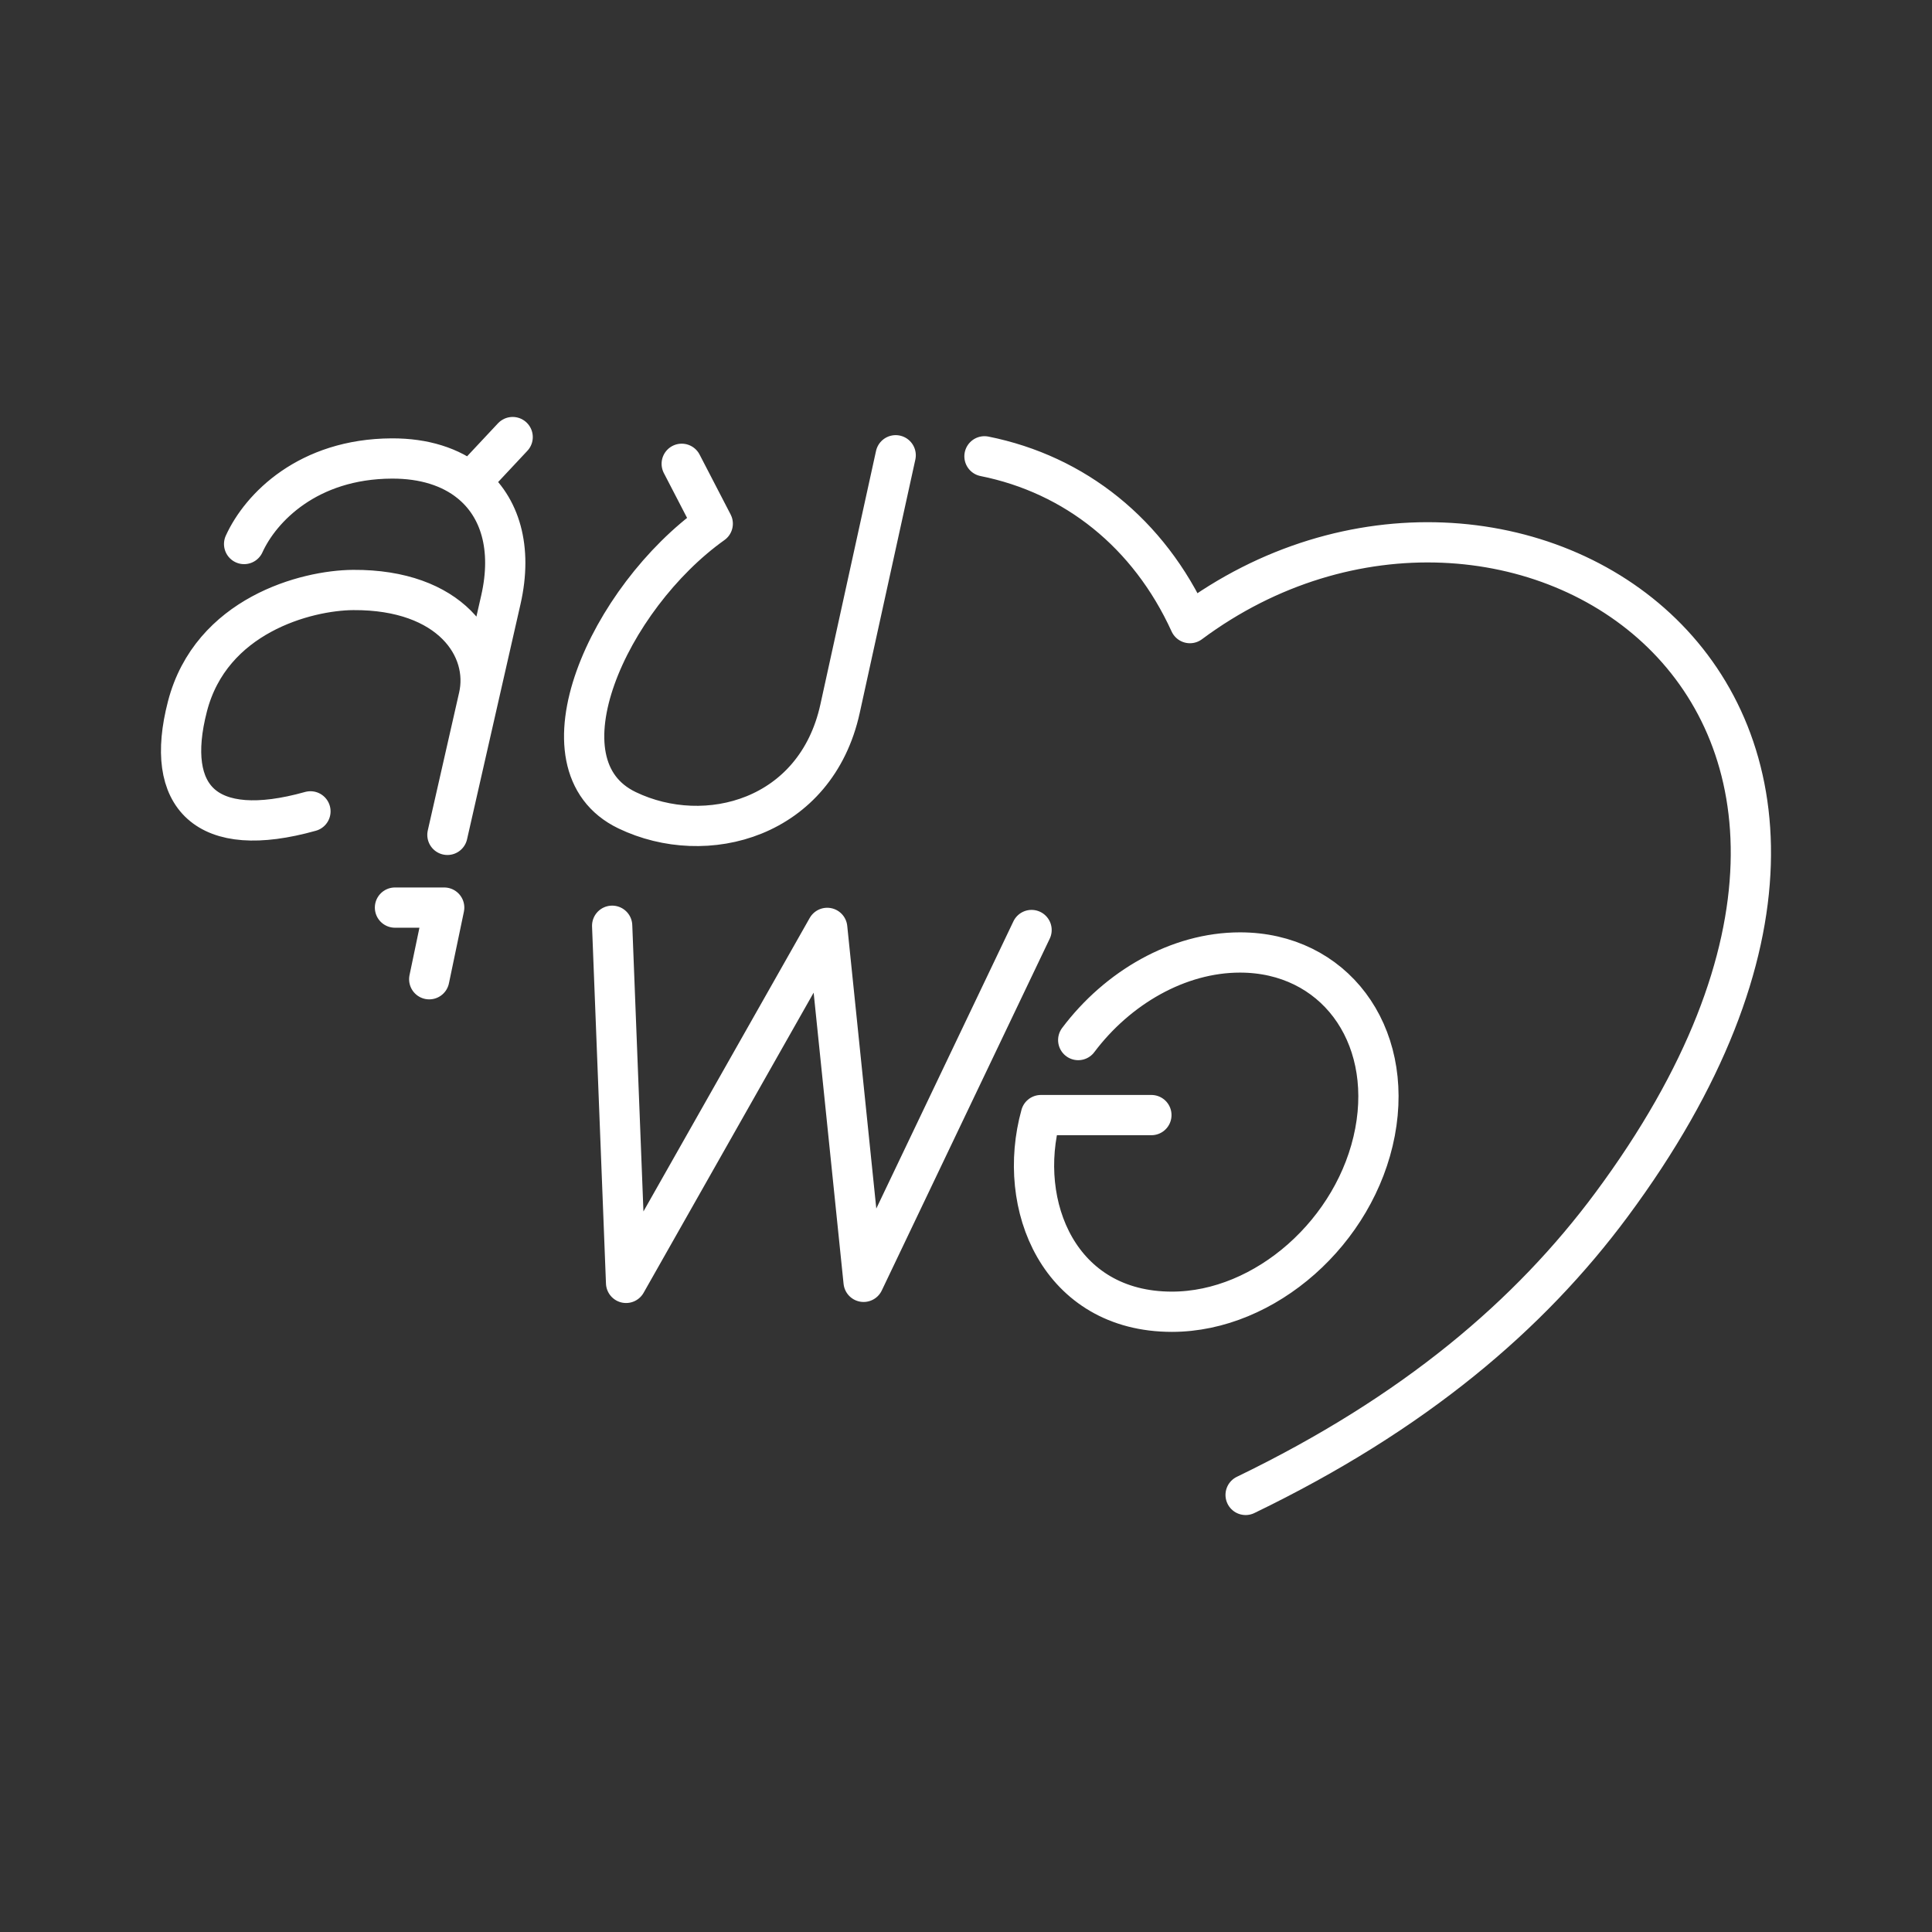 <?xml version="1.0" encoding="UTF-8"?>
<!-- Created with Inkscape (http://www.inkscape.org/) -->
<svg width="48" height="48" version="1.1" viewBox="0 0 48 48" xml:space="preserve" xmlns="http://www.w3.org/2000/svg"><rect x="0" y="0" width="48" height="48" fill="#333333" stroke="none"/><path d="m24.459 11.337c2.246 0.45 4.084 1.91 5.104 4.144 7.859-5.843 19.933 1.704 10.473 14.452-2.028 2.733-4.885 5.176-9.089 7.208m-4.159-11.301c0.98-1.304 2.487-2.176 4.02-2.176 2.32 0 3.821 1.998 3.354 4.463-0.467 2.465-2.726 4.463-5.046 4.463-2.797 0-3.879-2.641-3.255-4.886h2.745m-13.397-4.704 0.346 8.873 4.997-8.82 0.904 8.794 4.173-8.741m-8.692-11.583 0.771 1.488c-2.585 1.841-4.474 5.993-2.127 7.12 1.962 0.942 4.691 0.205 5.29-2.524l1.382-6.296m-12.44 11.238h1.223l-0.372 1.78m1.015-12.34c-0.48-0.388-1.142-0.602-1.946-0.598-2.079 0.009-3.255 1.218-3.668 2.125m5.829 3.803 0.551-2.422c0.29-1.277-0.016-2.304-0.766-2.908l1.058-1.13m-1.621 9.883 0.778-3.423c0.284-1.227-0.712-2.676-3.118-2.661-1.174 0.008-3.536 0.633-4.12 2.896-0.583 2.255 0.463 3.332 3.057 2.604" fill="none" stroke="#fff" stroke-linecap="round" stroke-linejoin="round"/></svg>
